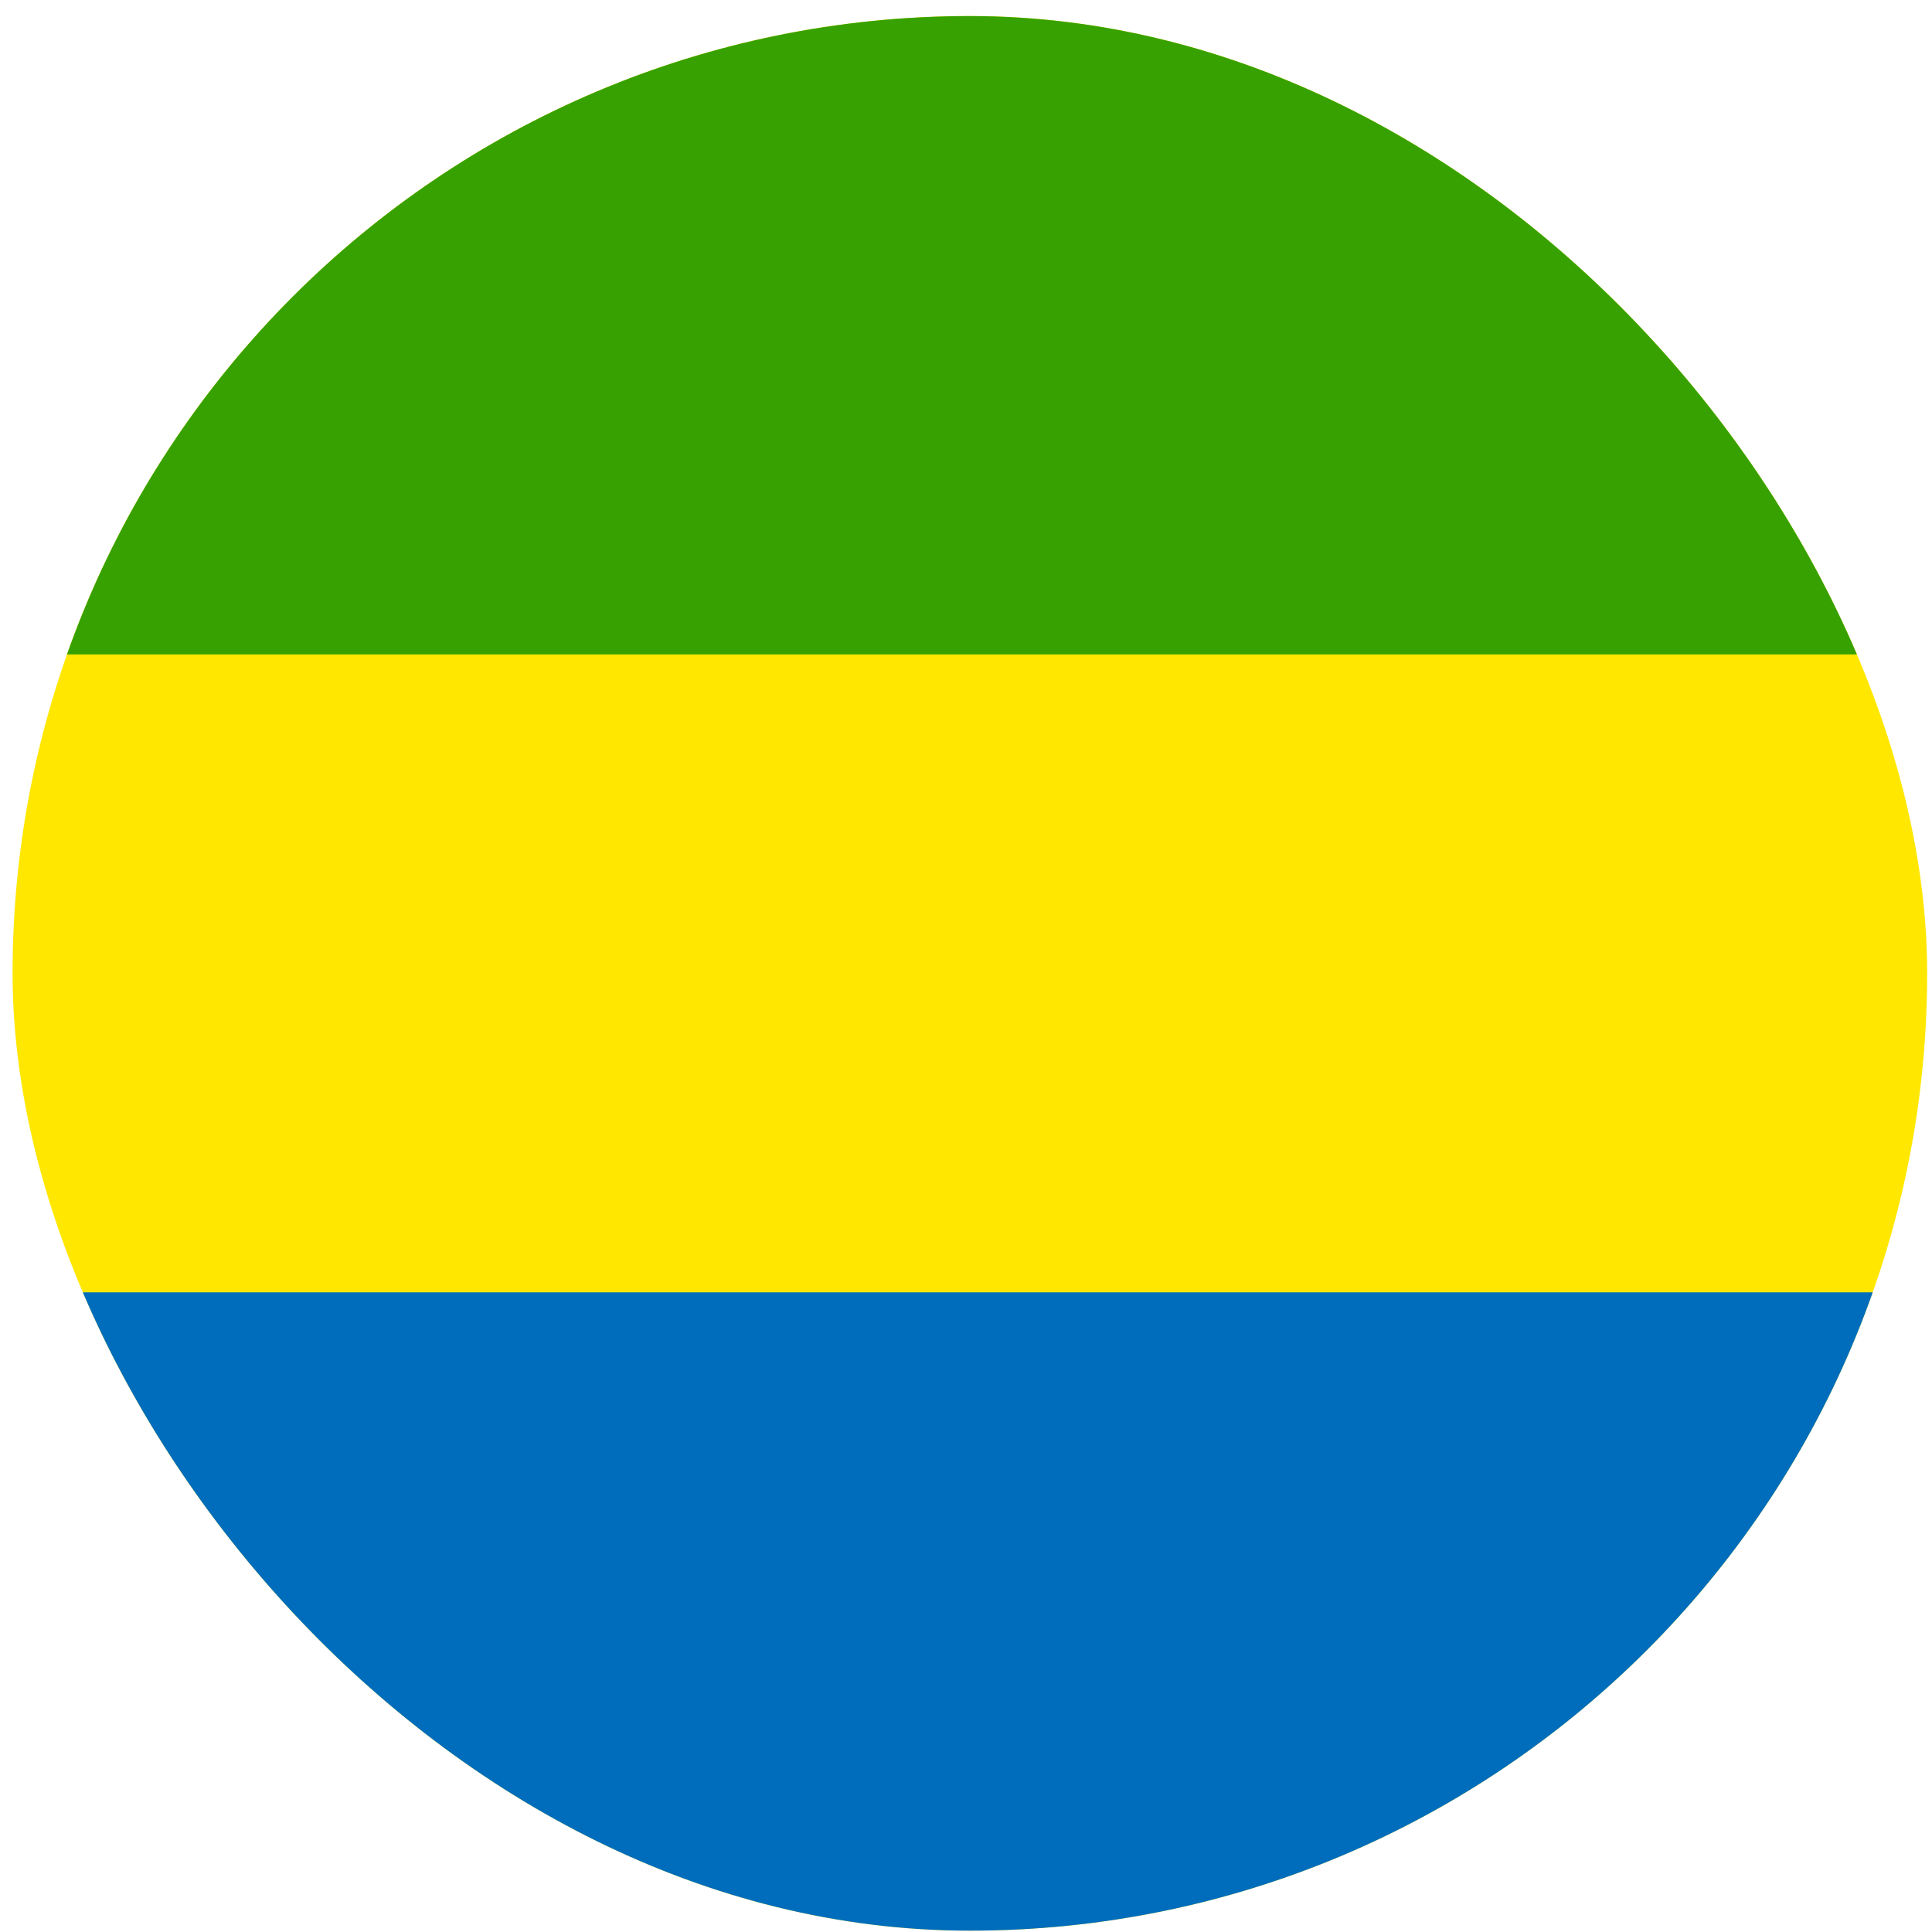 <svg width="111" height="111" viewBox="0 0 111 111" fill="none" xmlns="http://www.w3.org/2000/svg">
<g clip-path="url(#clip0_5158_362332)">
<path fill-rule="evenodd" clip-rule="evenodd" d="M110.722 110.923H0.722V0.923H110.722V110.923Z" fill="#FFE700"/>
<path fill-rule="evenodd" clip-rule="evenodd" d="M110.722 37.597H0.722V0.923H110.722V37.597Z" fill="#36A100"/>
<path fill-rule="evenodd" clip-rule="evenodd" d="M110.722 110.923H0.722V74.249H110.722V110.923Z" fill="#006DBC"/>
</g>
<defs>
<clipPath id="clip0_5158_362332">
<rect x="0.722" y="0.923" width="110" height="110" rx="55" fill="white"/>
</clipPath>
</defs>
</svg>
